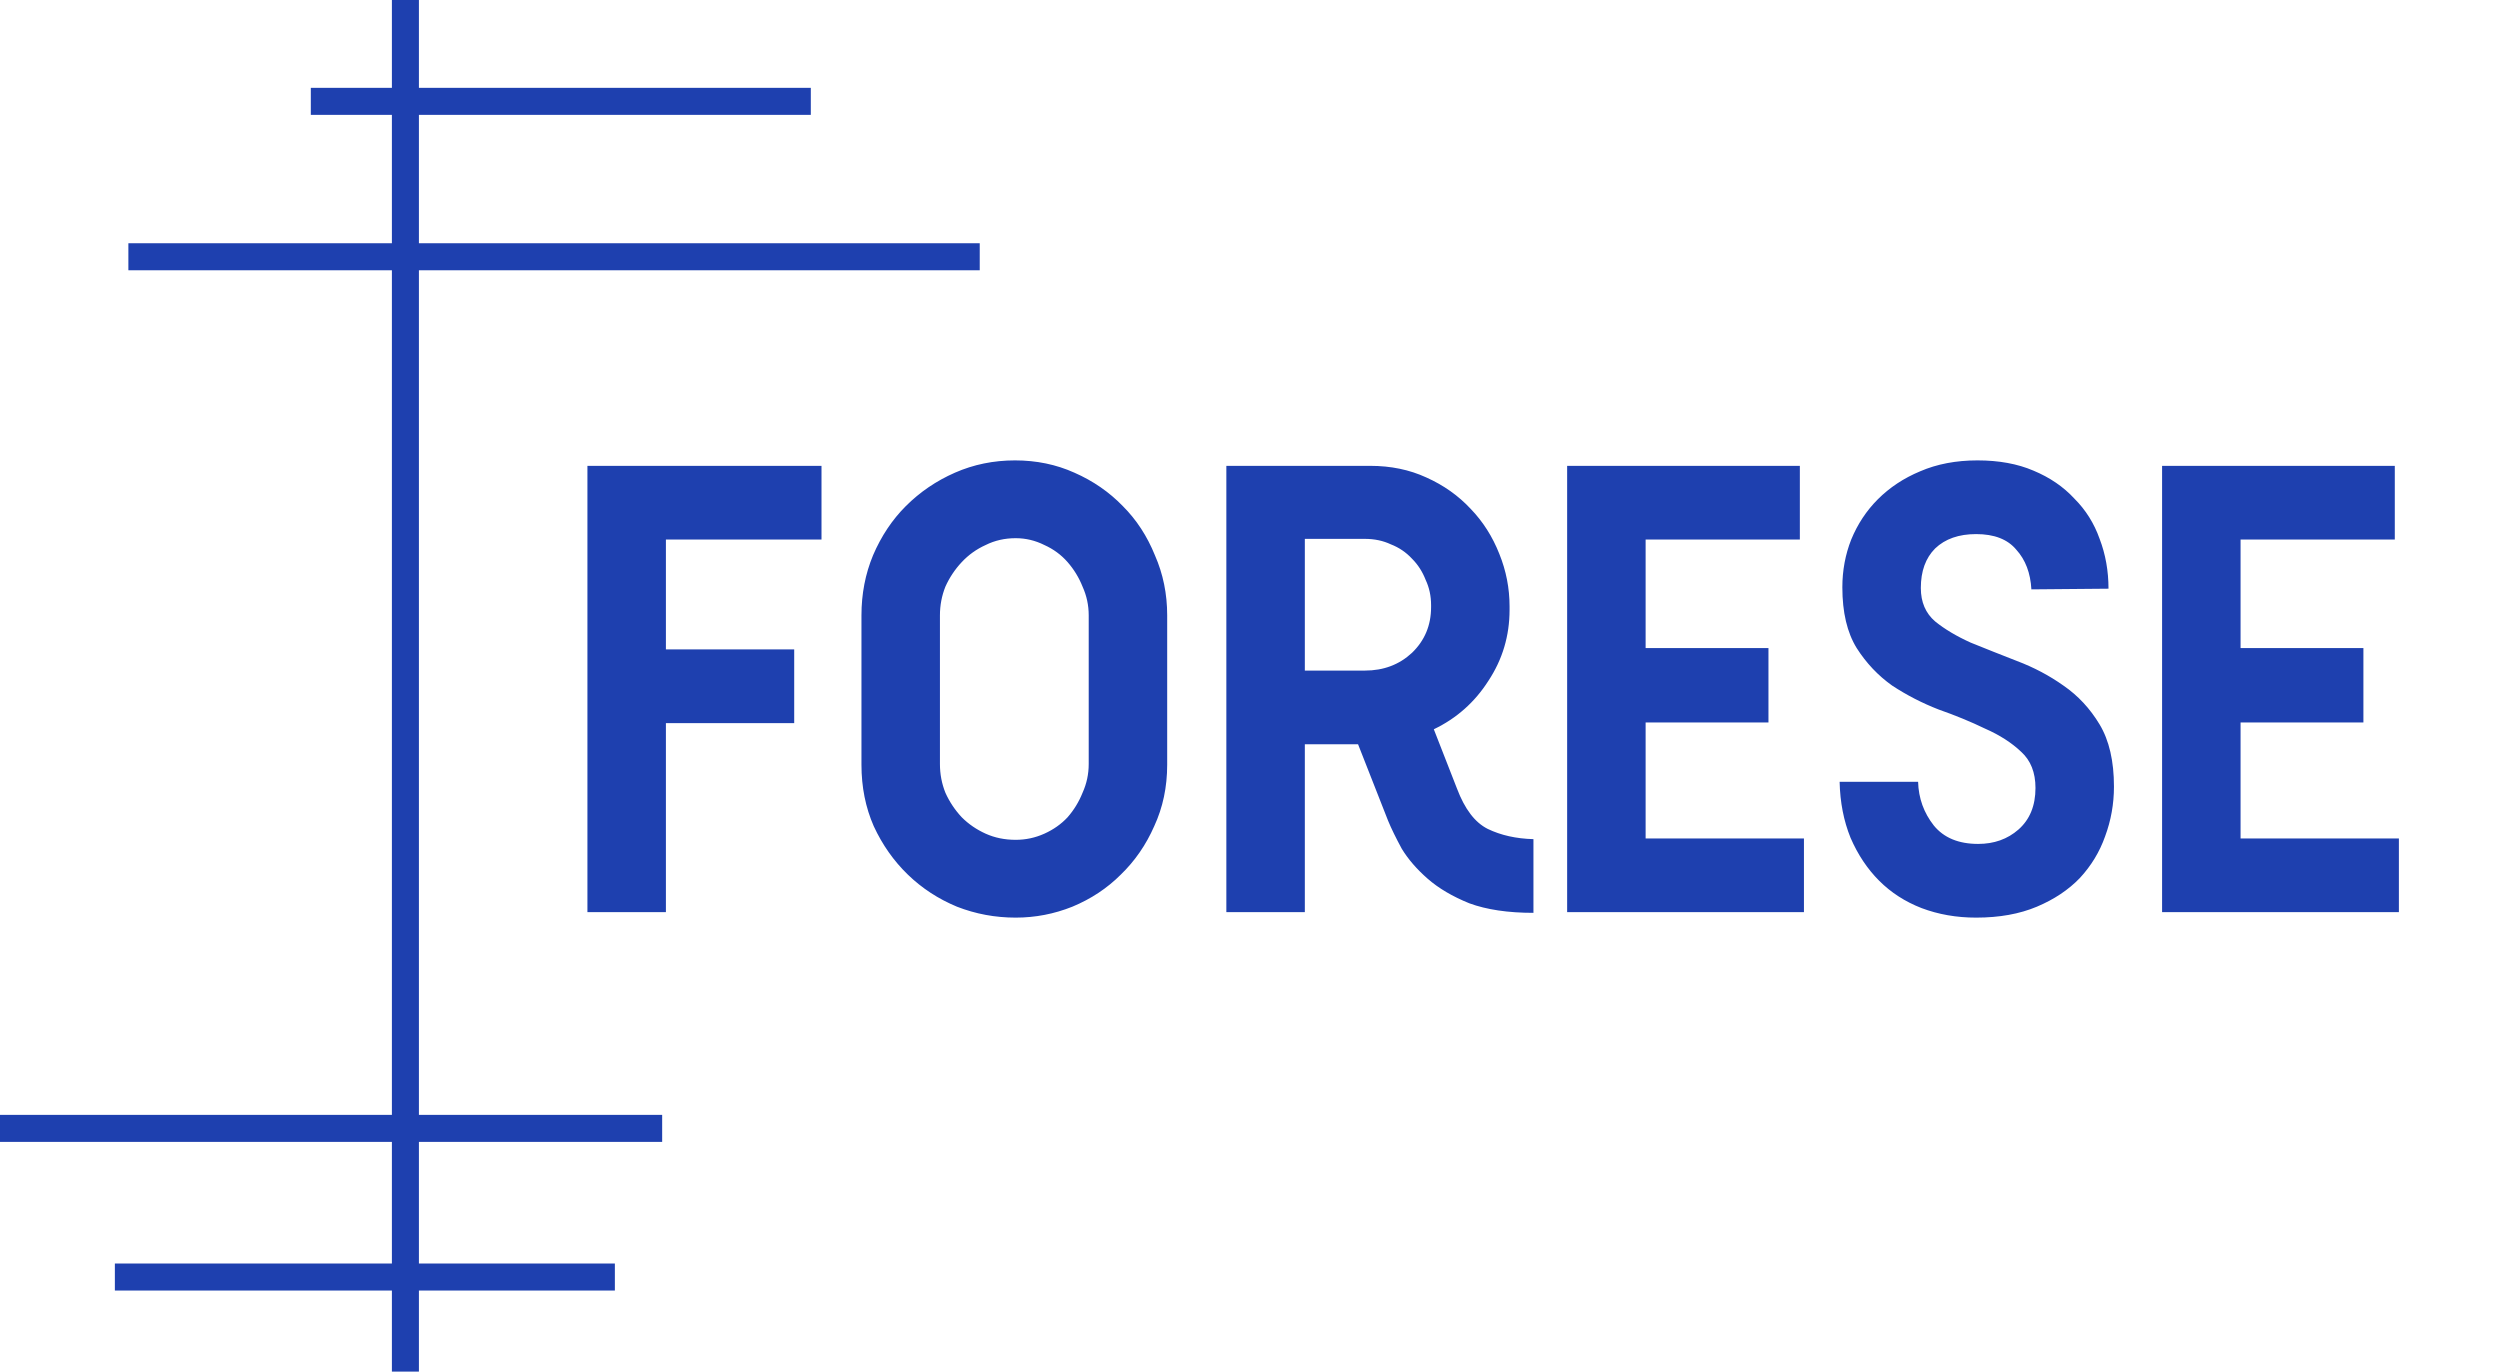 <svg width="370" height="203" viewBox="0 0 370 203" fill="none"
    xmlns="http://www.w3.org/2000/svg">
    <path d="M86.939 68.946H121.582V79.854H98.554V96.115H117.542V107.023H98.554V135H86.939V68.946ZM127.496 91.065C127.496 87.9 128.068 84.938 129.213 82.177C130.425 79.349 132.041 76.925 134.061 74.905C136.148 72.818 138.572 71.168 141.333 69.956C144.094 68.744 147.056 68.138 150.221 68.138C153.386 68.138 156.315 68.744 159.008 69.956C161.769 71.168 164.159 72.818 166.179 74.905C168.199 76.925 169.781 79.349 170.926 82.177C172.138 84.938 172.744 87.9 172.744 91.065V113.184C172.744 116.483 172.104 119.513 170.825 122.274C169.613 125.035 167.963 127.425 165.876 129.445C163.856 131.465 161.466 133.047 158.705 134.192C156.012 135.269 153.217 135.808 150.322 135.808C147.292 135.808 144.397 135.269 141.636 134.192C138.875 133.047 136.451 131.465 134.364 129.445C132.277 127.425 130.593 125.035 129.314 122.274C128.102 119.513 127.496 116.483 127.496 113.184V91.065ZM139.111 113.083C139.111 114.564 139.38 115.978 139.919 117.325C140.525 118.672 141.333 119.884 142.343 120.961C143.353 121.971 144.531 122.779 145.878 123.385C147.225 123.991 148.706 124.294 150.322 124.294C151.803 124.294 153.217 123.991 154.564 123.385C155.911 122.779 157.055 121.971 157.998 120.961C158.941 119.884 159.681 118.672 160.22 117.325C160.826 115.978 161.129 114.564 161.129 113.083V91.065C161.129 89.584 160.826 88.17 160.22 86.823C159.681 85.476 158.941 84.264 157.998 83.187C157.055 82.11 155.911 81.268 154.564 80.662C153.217 79.989 151.803 79.652 150.322 79.652C148.706 79.652 147.225 79.989 145.878 80.662C144.531 81.268 143.353 82.11 142.343 83.187C141.333 84.264 140.525 85.476 139.919 86.823C139.38 88.17 139.111 89.584 139.111 91.065V113.083ZM181.5 68.946H202.811C205.841 68.946 208.602 69.518 211.093 70.663C213.652 71.808 215.84 73.356 217.658 75.309C219.476 77.194 220.89 79.416 221.9 81.975C222.91 84.466 223.415 87.059 223.415 89.752V90.257C223.415 94.095 222.372 97.596 220.284 100.761C218.264 103.926 215.571 106.316 212.204 107.932L215.638 116.719C216.783 119.749 218.298 121.735 220.183 122.678C222.136 123.621 224.392 124.126 226.95 124.193V135.101C223.18 135.101 220.015 134.63 217.456 133.687C214.965 132.677 212.911 131.465 211.295 130.051C209.679 128.637 208.4 127.156 207.457 125.607C206.582 123.991 205.909 122.611 205.437 121.466L200.993 110.154H193.115V135H181.5V68.946ZM202.003 99.246C204.764 99.246 207.087 98.371 208.972 96.62C210.858 94.802 211.8 92.546 211.8 89.853V89.55C211.8 88.203 211.531 86.958 210.992 85.813C210.521 84.601 209.848 83.557 208.972 82.682C208.097 81.739 207.053 81.032 205.841 80.561C204.697 80.022 203.417 79.753 202.003 79.753H193.115V99.246H202.003ZM231.937 135V68.946H266.378V79.854H243.552V95.913H261.732V106.922H243.552V124.092H266.984V135H231.937ZM300.645 87.227C300.51 84.803 299.769 82.85 298.423 81.369C297.143 79.82 295.157 79.046 292.464 79.046C289.905 79.046 287.885 79.753 286.404 81.167C284.99 82.581 284.283 84.534 284.283 87.025C284.283 89.112 284.99 90.762 286.404 91.974C287.818 93.119 289.568 94.162 291.656 95.105C293.81 95.98 296.1 96.889 298.524 97.832C301.015 98.775 303.304 99.987 305.392 101.468C307.546 102.949 309.331 104.868 310.745 107.225C312.159 109.582 312.866 112.645 312.866 116.416C312.866 118.975 312.428 121.432 311.553 123.789C310.745 126.078 309.499 128.132 307.816 129.95C306.132 131.701 304.011 133.115 301.453 134.192C298.894 135.269 295.898 135.808 292.464 135.808C289.568 135.808 286.875 135.337 284.384 134.394C281.96 133.451 279.872 132.105 278.122 130.354C276.371 128.603 274.957 126.482 273.88 123.991C272.87 121.5 272.331 118.739 272.264 115.709H283.879C283.946 118.133 284.72 120.288 286.202 122.173C287.683 123.991 289.871 124.9 292.767 124.9C295.123 124.9 297.11 124.193 298.726 122.779C300.409 121.298 301.251 119.244 301.251 116.618C301.251 114.329 300.544 112.544 299.13 111.265C297.716 109.918 295.931 108.774 293.777 107.831C291.689 106.821 289.4 105.878 286.909 105.003C284.485 104.06 282.195 102.882 280.041 101.468C277.953 99.987 276.203 98.135 274.789 95.913C273.375 93.624 272.668 90.627 272.668 86.924C272.668 84.433 273.105 82.076 273.981 79.854C274.923 77.565 276.236 75.578 277.92 73.895C279.67 72.144 281.758 70.764 284.182 69.754C286.673 68.677 289.501 68.138 292.666 68.138C295.83 68.138 298.591 68.643 300.948 69.653C303.372 70.663 305.392 72.043 307.008 73.794C308.691 75.477 309.937 77.464 310.745 79.753C311.62 82.042 312.058 84.5 312.058 87.126L300.645 87.227ZM319.989 135V68.946H354.43V79.854H331.604V95.913H349.784V106.922H331.604V124.092H355.036V135H319.989Z" fill="#1E40AF"/>
    <line x1="60" x2="60" y2="203" stroke="#1E40AF" stroke-width="4"/>
    <line x1="46" y1="15" x2="120" y2="15" stroke="#1E40AF" stroke-width="4"/>
    <line x1="17" y1="189" x2="91" y2="189" stroke="#1E40AF" stroke-width="4"/>
    <line x1="19" y1="38" x2="145" y2="38" stroke="#1E40AF" stroke-width="4"/>
    <line y1="167" x2="98" y2="167" stroke="#1E40AF" stroke-width="4"/>
</svg>
